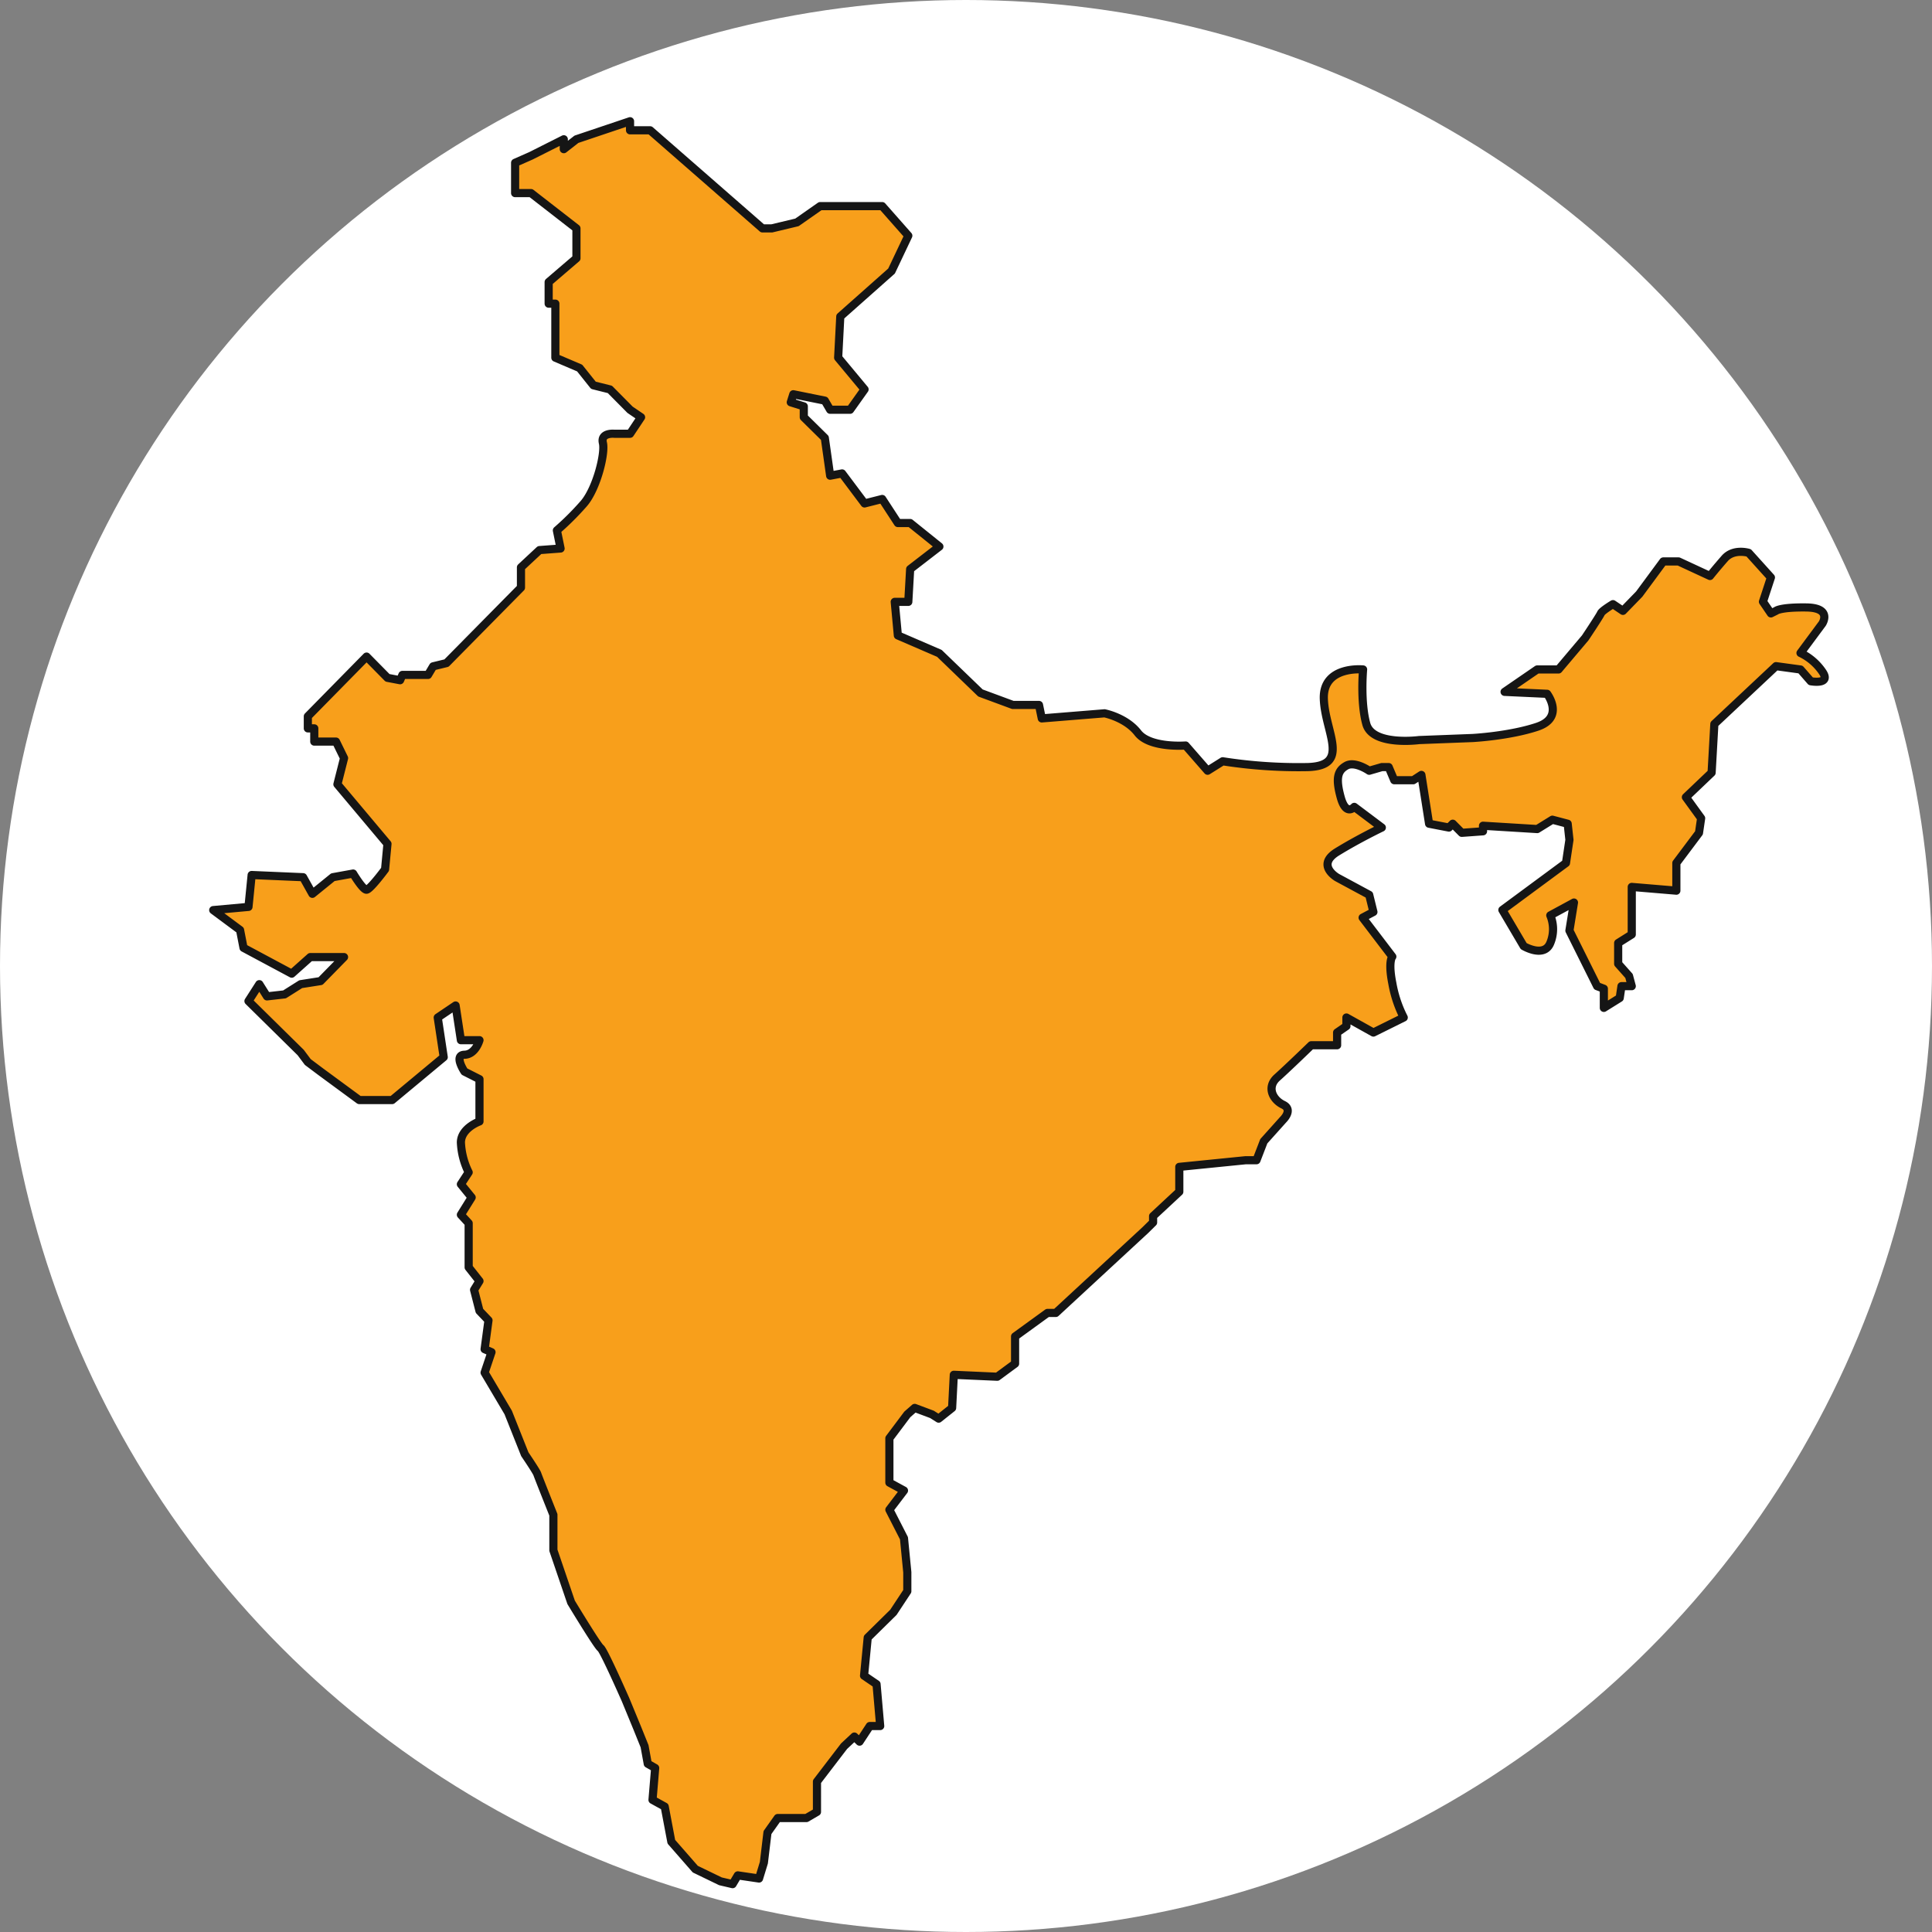 <svg xmlns="http://www.w3.org/2000/svg" width="474" height="474" viewBox="0 0 474 474">
  <rect x="0" y="0" width="474" height="474" fill="#808080" stroke="none"/>
  <g id="hero-india" transform="translate(-843.378 -208.923)">
    <circle id="Ellipse_2061" data-name="Ellipse 2061" cx="237" cy="237" r="237" transform="translate(843.378 208.923)" fill="#fff"/>
    <path id="Path_9028" data-name="Path 9028" d="M981.664,493.722l21.966-20.32,1.907-1.878v-1.553l6.431-5.985v-6.1l16.305-1.635h2.633l1.793-4.654,4.738-5.283s2.551-2.46,0-3.68-4.1-4.317-1.46-6.677,8.372-7.914,8.372-7.914h6.337v-3.115l2.285-1.576v-2.114l6.617,3.69,7.443-3.69a29.784,29.784,0,0,1-2.8-8.407c-1.08-5.43,0-6.53,0-6.53l-7.283-9.56,2.643-1.4-1.033-4.2-7.869-4.245s-5.288-3.037,0-6.29,10.967-5.969,10.967-5.969l-6.757-5.074s-2.027,2.411-3.34-2.382-.689-6.574,1.415-7.739,5.584,1.258,5.584,1.258l3.1-.9h1.681l1.363,3.22h4.663l2-1.3,1.885,11.974,4.859.939.947-.939,2.216,2.235,5.208-.377V374.19l13.308.814,3.713-2.295,3.751.991.433,3.953-.852,5.683-15.6,11.519,5.226,8.87s5.022,2.976,6.528-.767a8.816,8.816,0,0,0,0-6.777l5.807-3.146-1.113,6.881,6.792,13.635,1.654.625v4.7l3.895-2.427.428-2.9h2.525l-.67-2.5-2.662-2.991V402.96l3.333-2.094V389.2l10.941.919v-6.78l5.552-7.4.527-3.589-3.737-5.163,6.307-6.013.673-11.936,15.129-14.2,6.009.82,2.516,2.884s5.149.943,2.823-2.377a13.588,13.588,0,0,0-5.339-4.554l5.339-7.2s2.56-3.887-3.9-3.974-7.45.835-7.45.835l-1.251.622-1.952-2.869,1.952-5.943-5.45-6.042s-3.689-1.133-5.885,1.375-3.62,4.3-3.62,4.3l-7.7-3.568h-3.742l-5.907,8.005-4,4.117-2.446-1.643s-2.681,1.6-2.962,2.265-3.839,6-3.839,6l-6.555,7.759h-5.23l-8,5.494,10.427.48s4.409,5.812-2.431,8.09-15.82,2.754-15.82,2.754l-13.156.505s-11.435,1.522-12.948-3.945-.79-13.379-.79-13.379-9.918-1.013-9.633,7.22,6.7,16.414-3.941,16.729a120.58,120.58,0,0,1-20.872-1.423l-3.7,2.32-5.4-6.187s-8.775.685-11.712-3.1-8.181-4.8-8.181-4.8l-15.393,1.25-.683-3.3h-6.41l-7.956-2.942L953.107,331.9l-10.187-4.4-.764-8.237h3.325l.455-8.036,7.171-5.533-7.171-5.772H942.92l-3.845-5.9-4.324,1.094-5.518-7.361-2.925.555L925,279.05l-5.16-5.085V271.3l-3.191-1,.619-1.971L925,269.893l1.306,2.237H931.2l3.549-4.993-6.477-7.786.522-10.09L941.371,238.1l4.11-8.671-6.406-7.259H923.863l-5.7,3.992L912,227.633h-2.305l-27.553-24.062h-4.931v-2.225l-13.153,4.425-3.1,2.426v-2.426l-8.039,4.046-3.9,1.723v7.438h3.9l11.142,8.655v7.331l-6.814,5.84V246.1h1.642v13.256l5.963,2.543,3.375,4.232,4.044,1.011,4.944,4.993,2.7,1.834-2.7,4.055h-3.853s-3.426-.35-2.807,2.255-1.554,11.216-4.659,14.837a67.688,67.688,0,0,1-6.631,6.617l.906,4.44-5.165.387-4.555,4.242v4.965l-18.273,18.516-3.283.8-1.251,2.105h-6.281l-.567,1.3-3.087-.586-5.138-5.211-14.408,14.657V350.3h1.579v3.245h5.326l1.982,4.053-1.629,6.423L817.7,378.637l-.589,6.256s-3.648,4.937-4.549,4.993-3.293-3.969-3.293-3.969l-4.966.9-5.026,4.074L797,386.816l-12.623-.539L783.6,394.1l-8.647.787,6.581,4.889.849,4.368,11.831,6.335,4.554-4.064h8.271L801.28,412.3l-4.866.761-3.973,2.507-4.3.486-1.884-2.993-2.659,4.15,12.811,12.62,1.74,2.328,3.125,2.345,9.5,6.985h8.074L831.5,430.967l-1.468-9.719,4.382-2.957,1.3,8.513h4.56s-.955,3.5-3.681,3.574,0,4.13,0,4.13l3.681,1.863v10.372s-4.488,1.6-4.56,5.115a18.282,18.282,0,0,0,1.906,7.367l-1.906,2.917,2.64,3.238-2.64,4.249,1.906,2.073v10.832l2.654,3.365-1.325,2.152,1.325,5.163,2.21,2.321-.951,7.077,1.688.731-1.688,5.022,5.788,9.778,4.077,10.245s2.839,4.173,3.059,4.841,3.949,10.023,3.949,10.023v8.7l4.35,12.767s6.459,10.7,7.24,11.228,6.136,12.714,6.136,12.714l2.817,6.835,1.828,4.529.782,4.3,1.82,1.046-.653,7.813,2.989,1.647,1.63,8.628,5.877,6.722,6.174,2.986,2.974.693,1.28-2.149,5.209.769,1.189-3.883.884-7.4,2.517-3.554h7.041l2.584-1.507V608.7l6.643-8.677,2.533-2.371,1.271,1.245,2.514-3.827h2.551l-.895-10.264-3.065-2.087.9-9.346,6.3-6.2L945.236,562v-4.664l-.817-8.339L940.84,542l3.579-4.7-3.579-1.95V524.472l4.4-5.862,1.812-1.587,4.238,1.587,1.64,1.04,3.3-2.627.416-8.125,10.664.475,4.369-3.218v-6.668l7.948-5.764Z" transform="translate(120.741 37.321)" fill="#f89f1b" stroke="#151515" stroke-linecap="round" stroke-linejoin="round" stroke-width="2"/>
  </g>
</svg>
